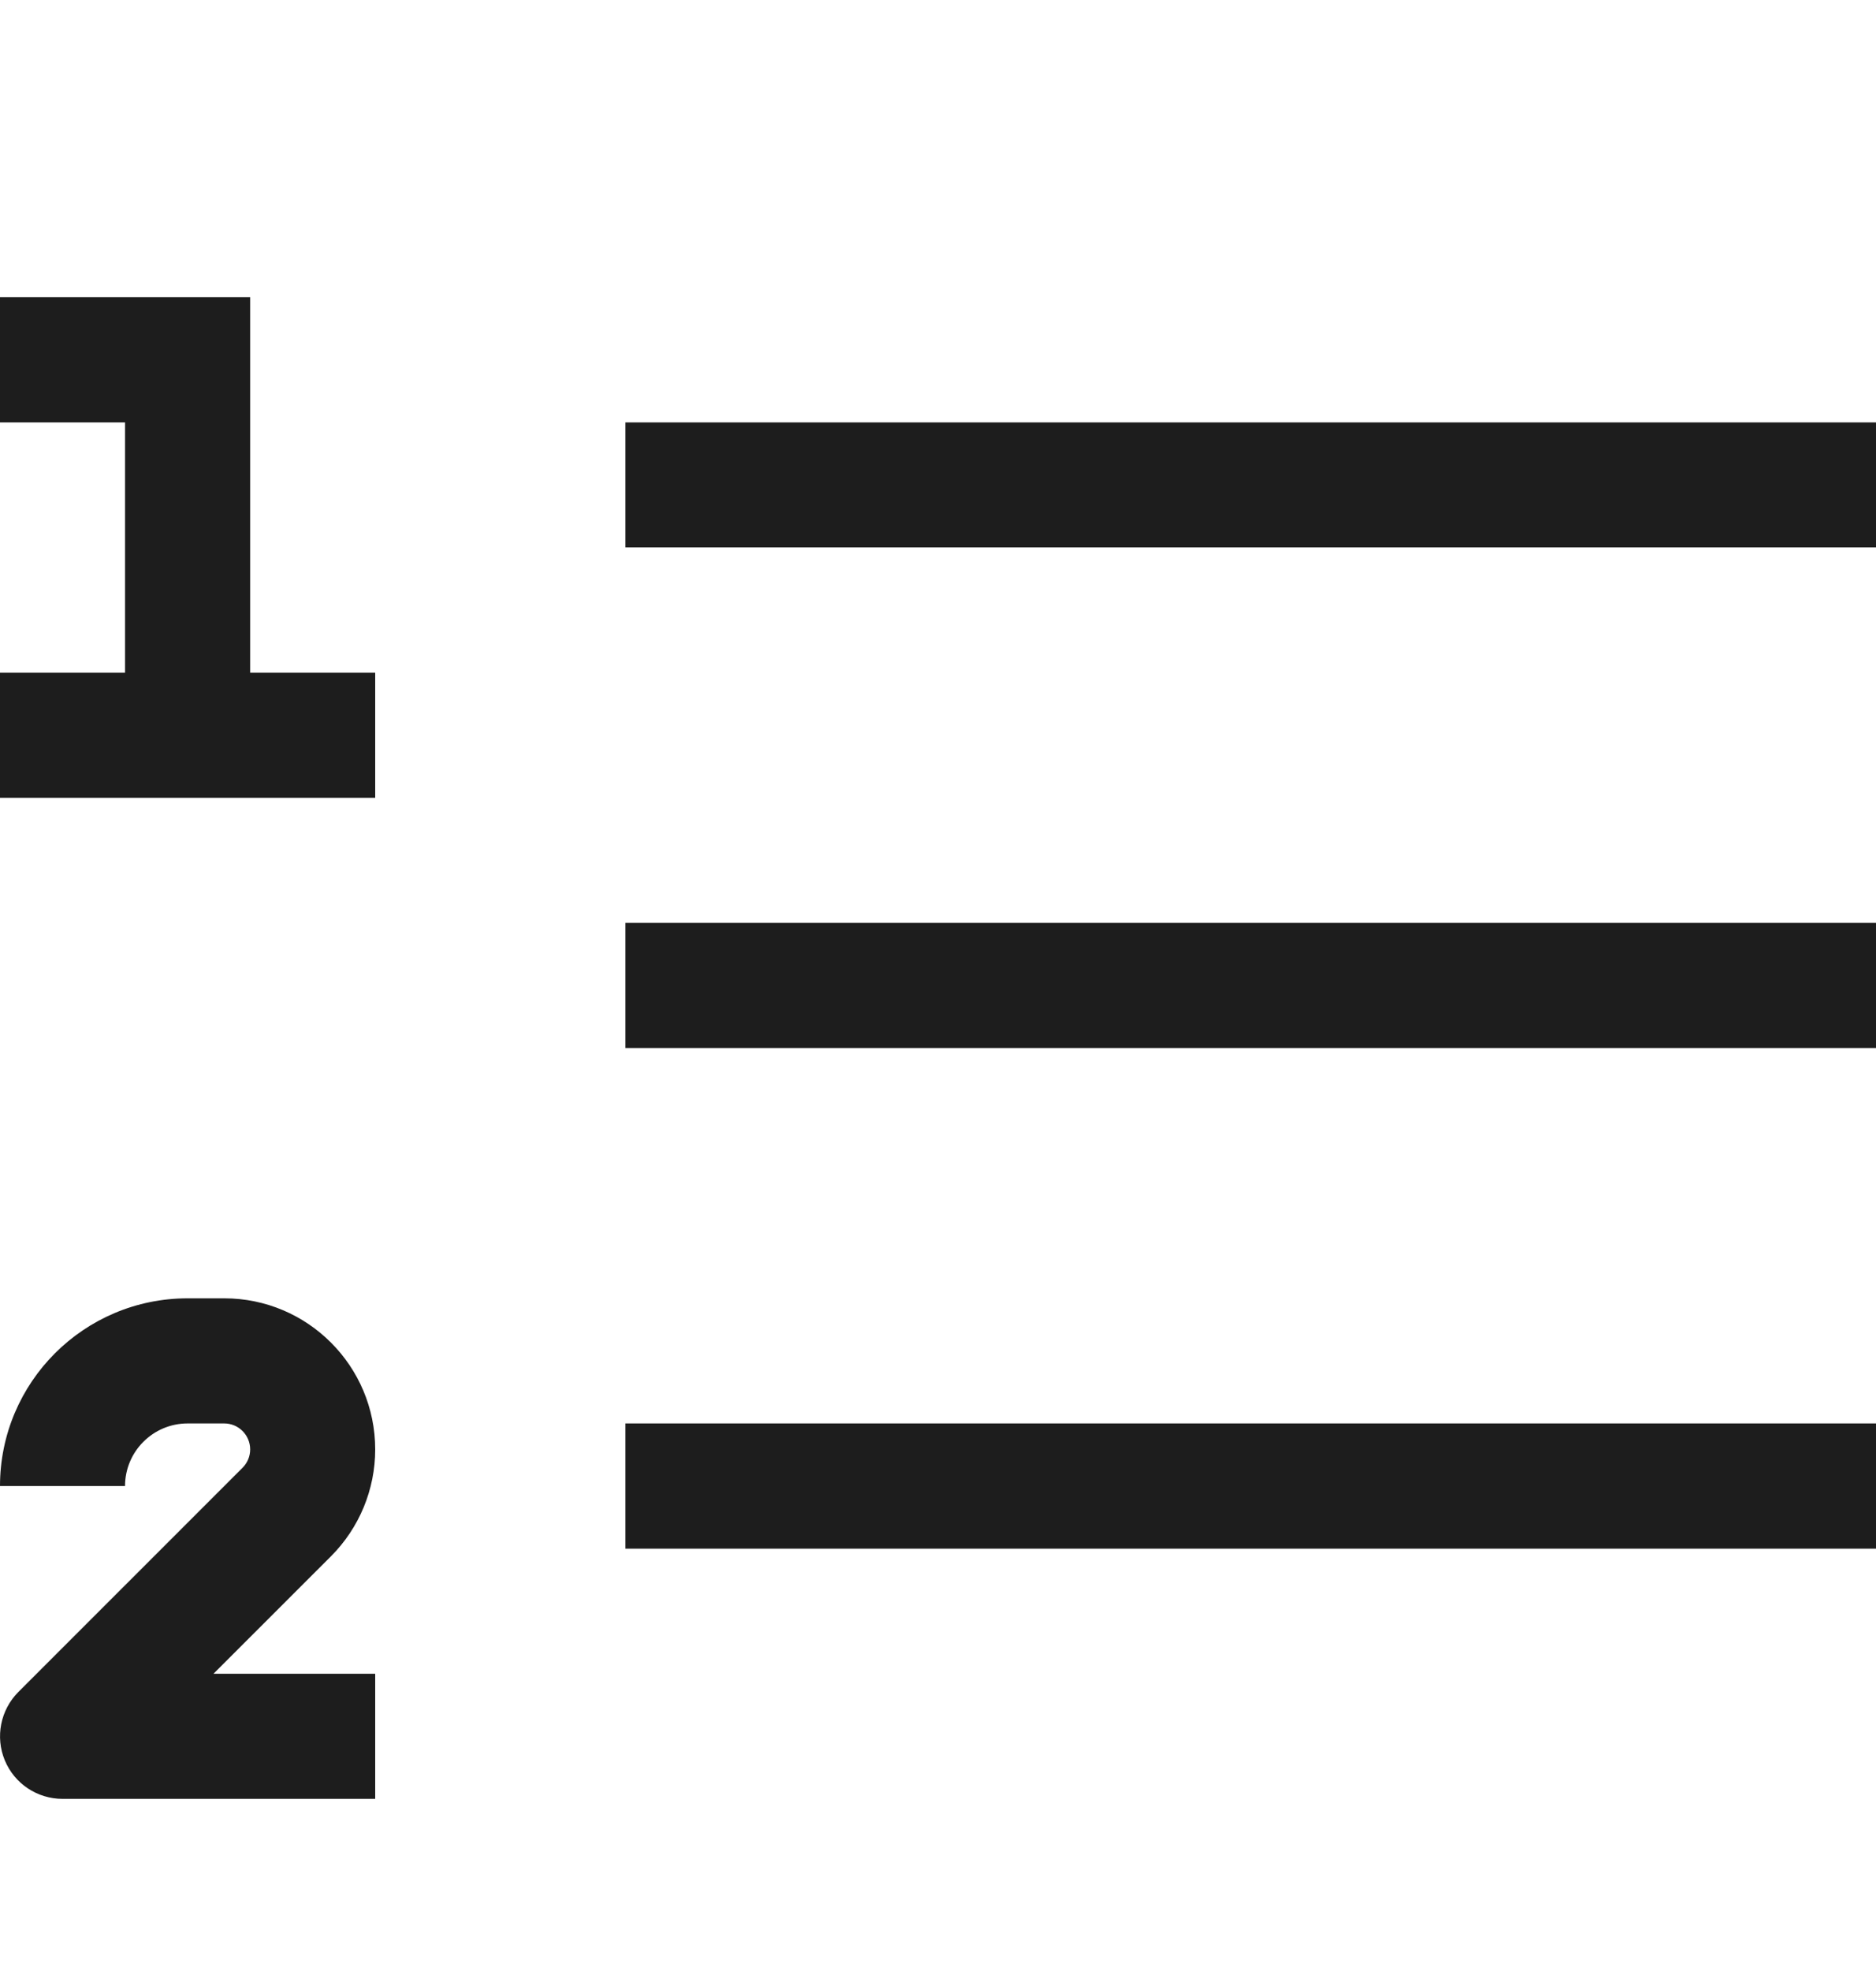 <svg width="20" height="21" viewBox="0 0 20 21" fill="none" xmlns="http://www.w3.org/2000/svg">
<path fill-rule="evenodd" clip-rule="evenodd" d="M-1.10296e-05 3.167H2.667V7.167H4V8.5H-1.10296e-05V7.167H1.333V4.5H-1.10296e-05V3.167ZM20 5.833H6.667V4.5H20V5.833ZM20 11.166H6.667V9.833H20V11.166ZM-1.10296e-05 15.833C-1.10296e-05 14.729 0.895 13.833 2 13.833H2.391C3.279 13.833 4 14.554 4 15.443C4 15.87 3.83 16.279 3.529 16.581L2.276 17.833H4V19.166H0.667C0.397 19.166 0.154 19.004 0.051 18.755C-0.052 18.506 0.005 18.219 0.195 18.028L2.586 15.638C2.638 15.586 2.667 15.516 2.667 15.443C2.667 15.29 2.543 15.166 2.391 15.166H2C1.632 15.166 1.333 15.465 1.333 15.833H-1.10296e-05ZM20 16.5H6.667V15.166H20V16.5Z" fill="#1D1D1D"/>
</svg>
